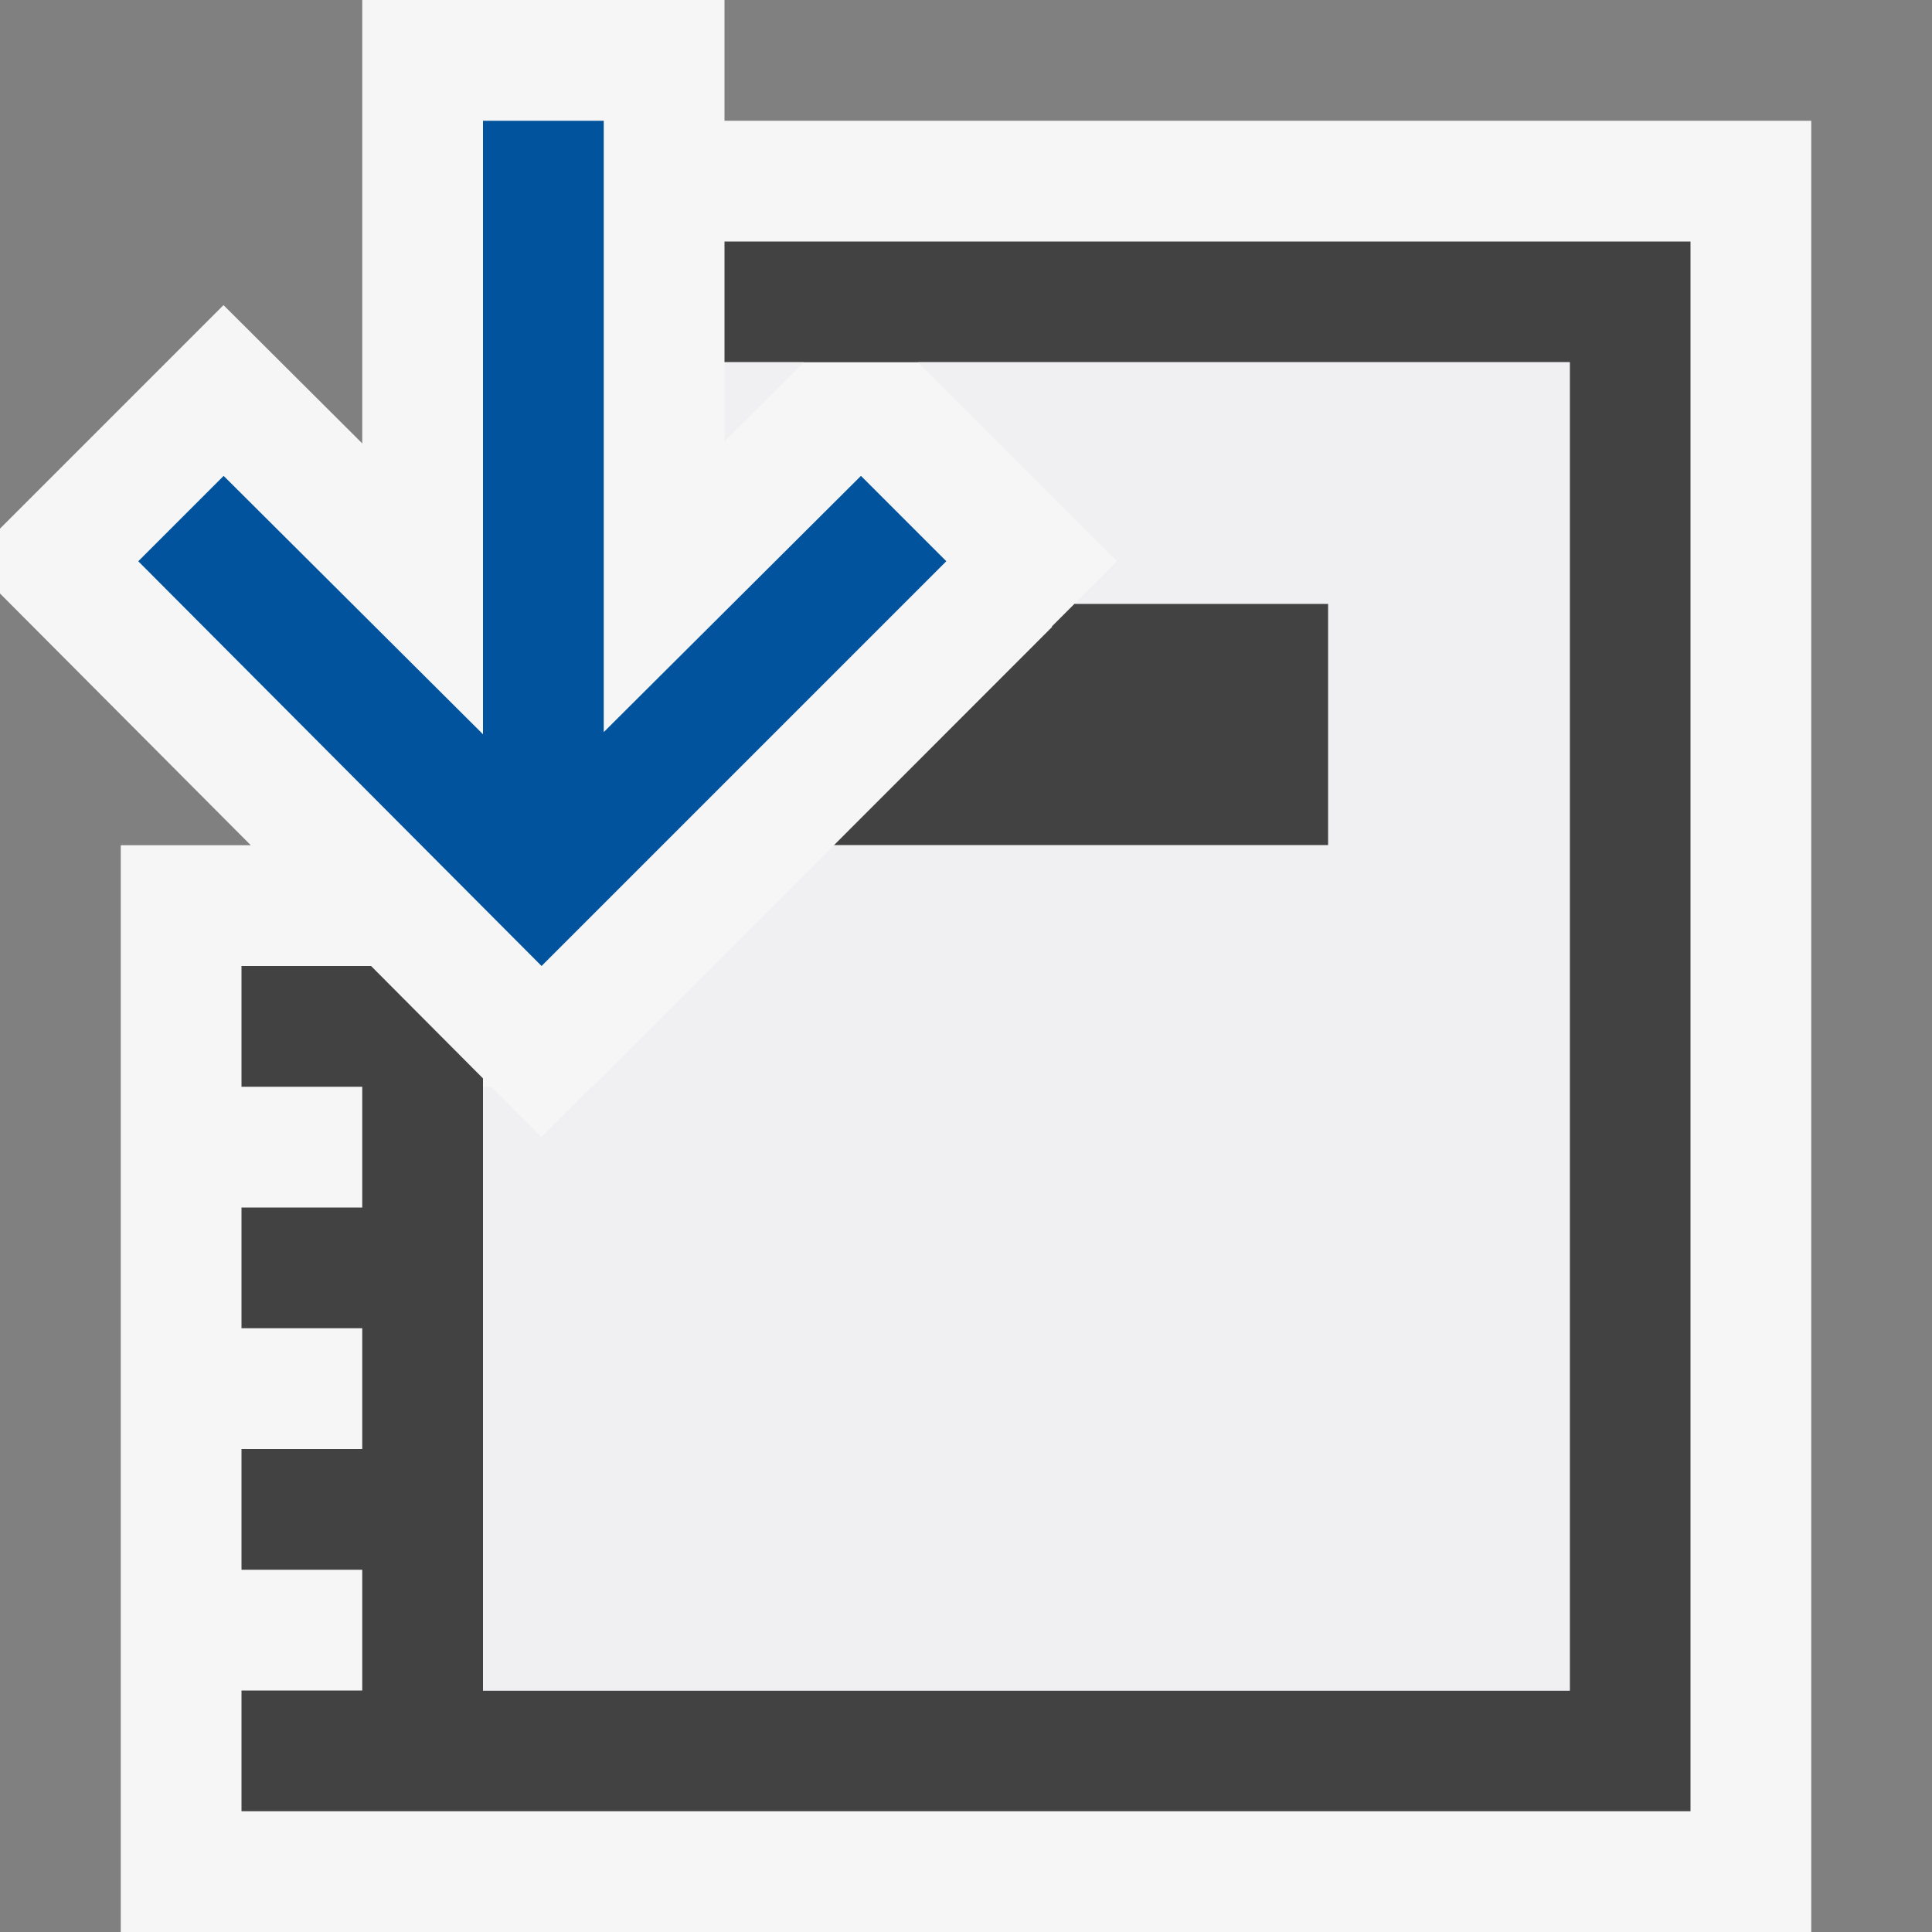 <svg xmlns="http://www.w3.org/2000/svg" viewBox="0 0 16 16"><rect x="0" y="0" width="16" height="16" fill="#808080" stroke="none"/><style>.icon-canvas-transparent{opacity:0;fill:#f6f6f6}.icon-vs-out{fill:#f6f6f6}.icon-vs-bg{fill:#424242}.icon-vs-fg{fill:#f0eff1}.icon-vs-action-blue{fill:#00539c}</style><path class="icon-canvas-transparent" d="M16 16H0V0h16v16z" id="canvas"/><path class="icon-vs-out" d="M15 1v15H1V7h1.077L0 4.915v-.537l1.851-1.851L3 3.672V0h3v1h9z" id="outline"/><path class="icon-vs-bg" d="M8.714 5.191l-.003-.003L8.899 5H11v2H6.906l1.808-1.809zM6 2v1h7v11H4V8.931L3.073 8H2v1h1v1H2v1h1v1H2v1h1v1H2v1h12V2H6z" id="iconBg"/><path class="icon-vs-fg" d="M6.658 3L6 3.655V3h.658zm.946 0l1.647 1.647L8.899 5H11v2H6.906l-2 2h-.007l-.416.416L4.069 9H4v5h9V3H7.604z" id="iconFg"/><path class="icon-vs-action-blue" d="M5 6.063V1H4v5.081l-2.148-2.14-.707.707L4.485 8l3.352-3.352-.707-.707L5 6.063z" id="colorAction"/></svg>